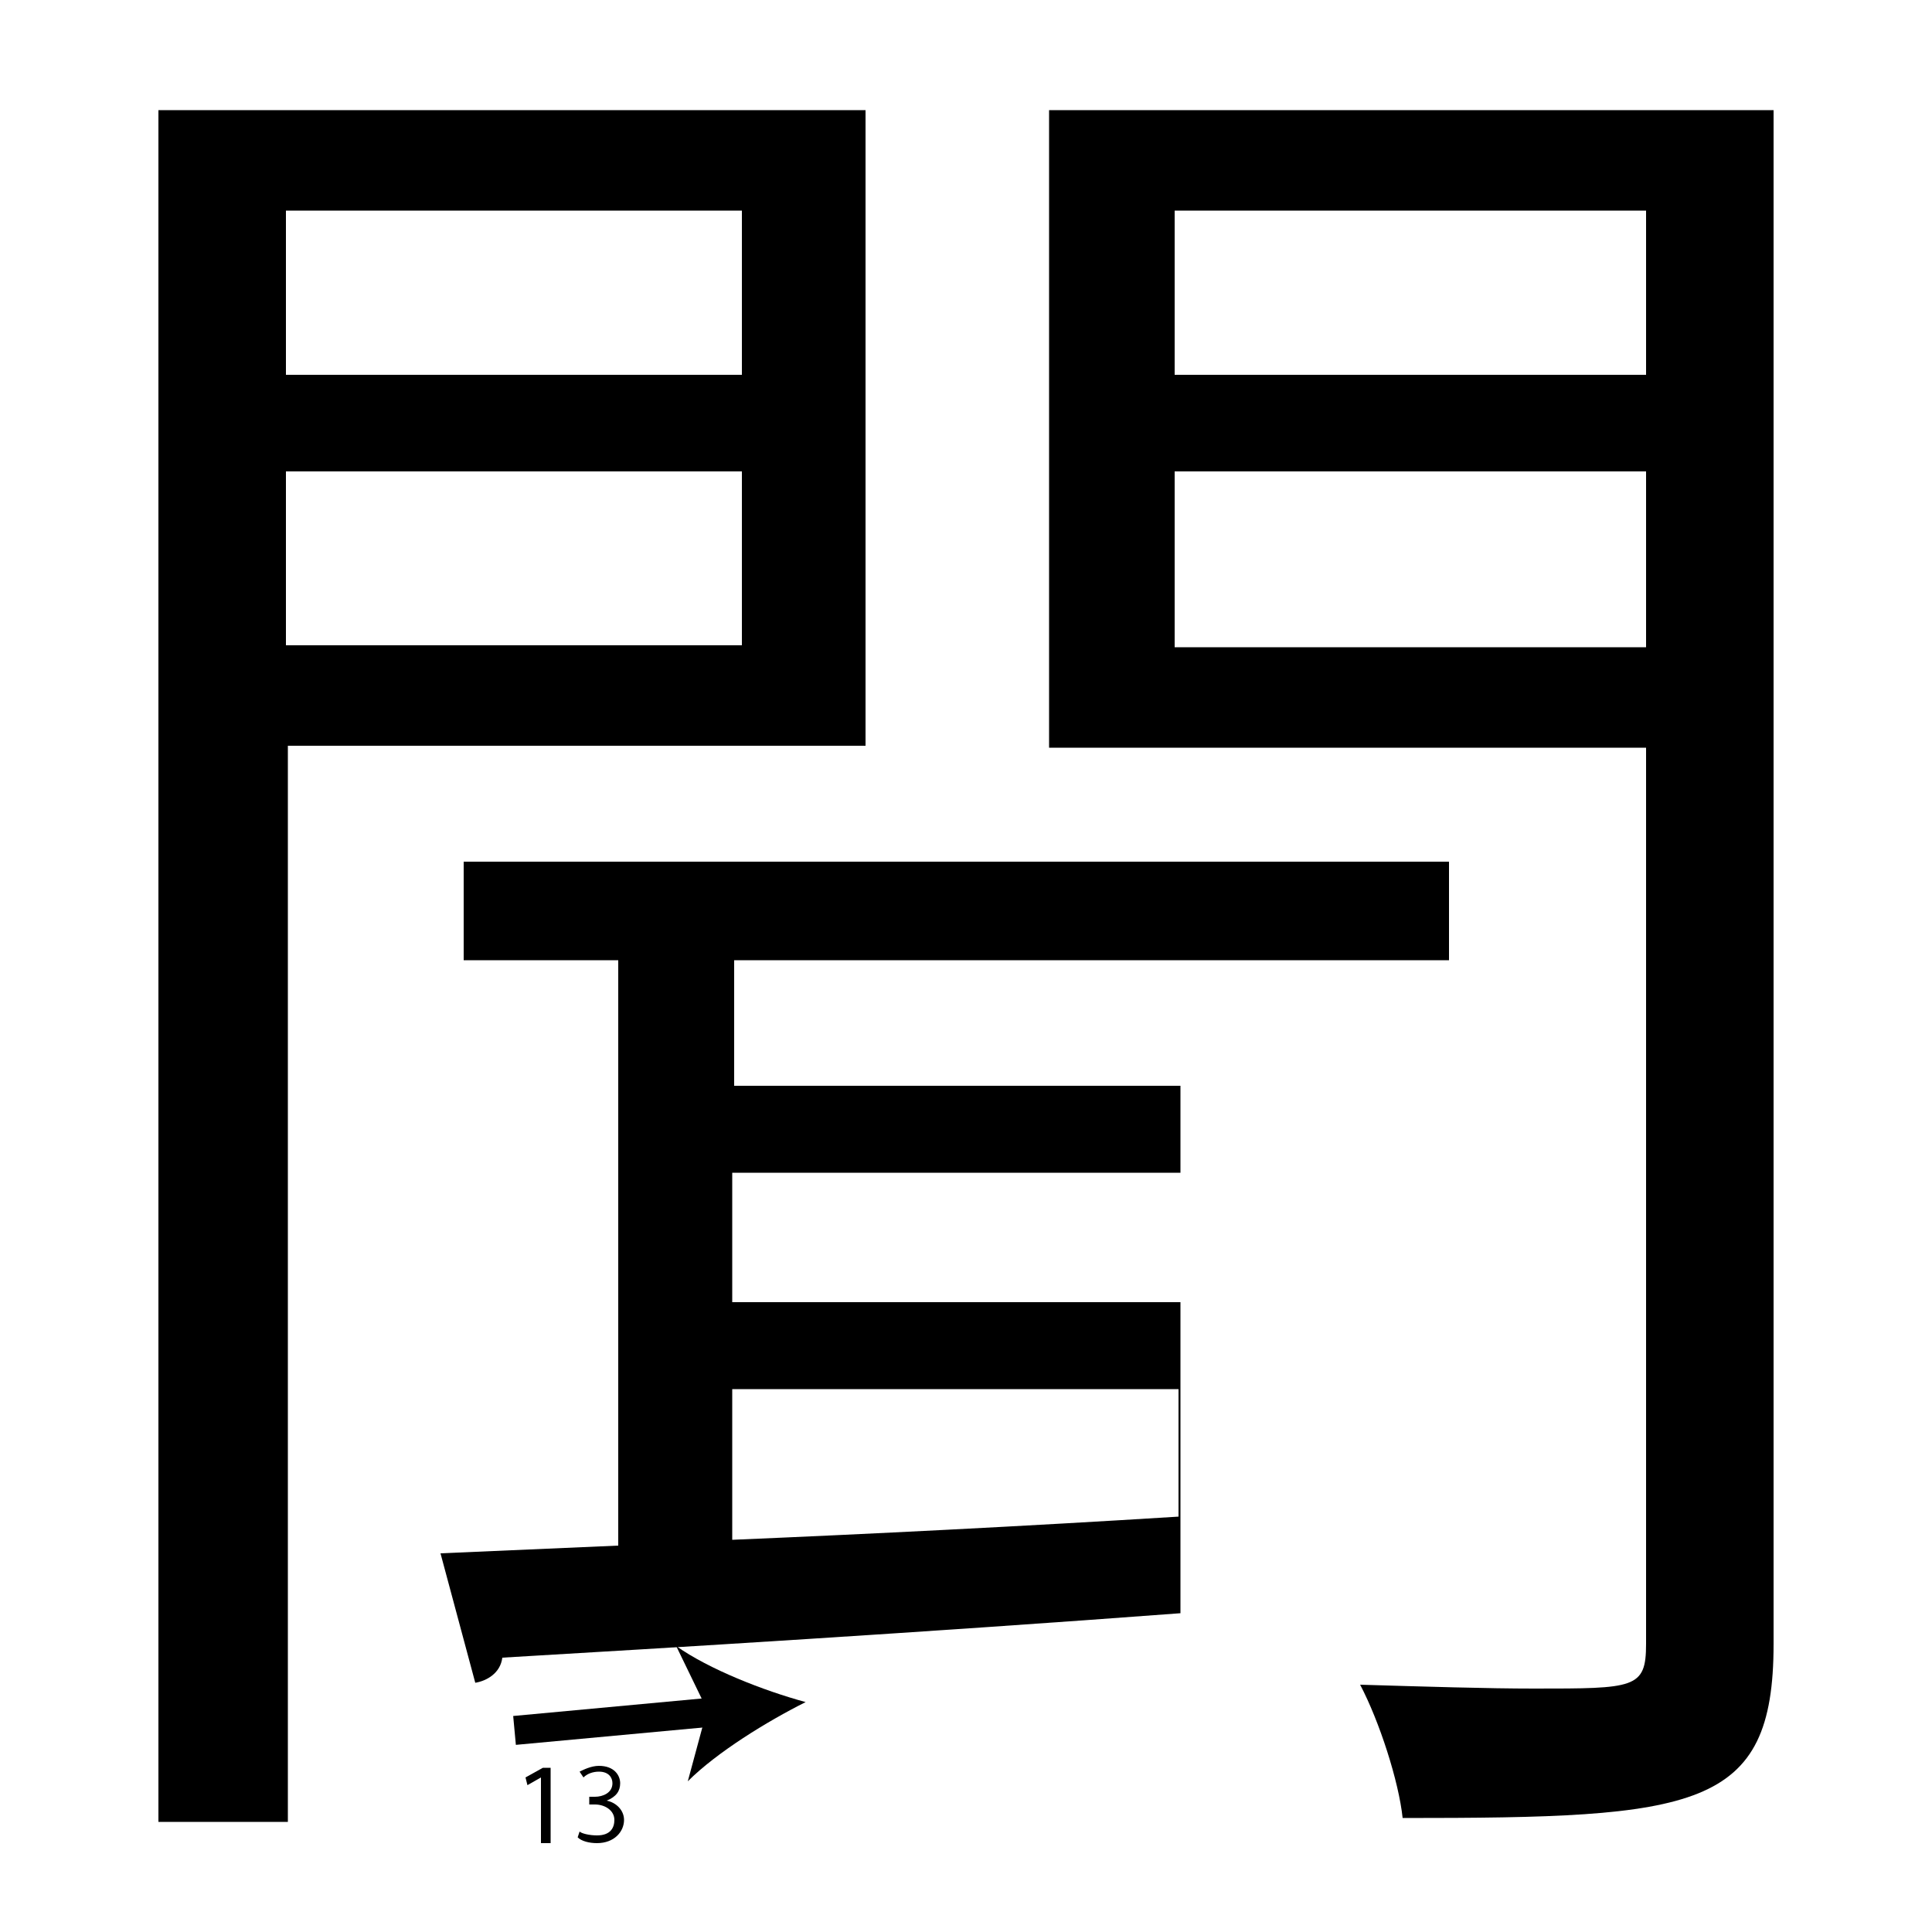 <?xml version="1.0" encoding="utf-8"?>
<!-- Generator: Adobe Illustrator 26.2.1, SVG Export Plug-In . SVG Version: 6.00 Build 0)  -->
<svg version="1.1" xmlns="http://www.w3.org/2000/svg" xmlns:xlink="http://www.w3.org/1999/xlink" x="0px" y="0px"
	 viewBox="0 0 100 100" style="enable-background:new 0 0 100 100;" xml:space="preserve" width = "100px" height = "100px">
<style type="text/css">
	.st0{display:none;}
	.st1{display:inline;}
</style>

		<path d="M44.9,38.6h-30v55.7H8.2V5.7h36.6V38.6z M38.4,10.9H14.8v8.5h23.6V10.9z M14.8,33.4h23.6v-9H14.8V33.4z M61.1,83.5
			c-13.3,1-26.6,1.8-35.1,2.3c-0.1,0.8-0.8,1.2-1.4,1.3l-1.8-6.7l9.2-0.4V49.7H24v-5.1H75v5.1h-37v6.5h23.1 M61.1,67.4v-6.7H37.9
			v6.7H61.1z M37.9,71.9v7.8c7.1-0.3,15.1-0.7,23.1-1.2v-6.6H37.9z M91.8,5.7v79.4c0,8.6-4,9-19.2,9c-0.2-1.9-1.2-5-2.2-6.9
			c3.4,0.1,6.6,0.2,9,0.2c5.2,0,5.8,0,5.8-2.3V38.7H54.3v-33H91.8z M85.2,10.9H60.8v8.5h24.4V10.9z M60.8,33.5h24.4v-9.1H60.8V33.5z
			"/>


		<line x1="26.6" y1="89.5" x2="41.7" y2="88.1"/>
	
			
				<rect x="26.6" y="88.3" transform="matrix(0.996 -9.241330e-02 9.241330e-02 0.996 -8.091 3.331)" width="10.6" height="1.5"/>
		
				<path d="M41.7,88.1c-2,1-4.6,2.6-6.1,4.1l1-3.7L35,85.2C36.7,86.4,39.5,87.5,41.7,88.1z"/>

		<path d="M28,92L28,92l-0.7,0.4L27.2,92l0.9-0.5h0.4v3.9H28V92z"/>
		<path d="M30,94.8c0.1,0.1,0.5,0.2,0.9,0.2c0.7,0,0.9-0.4,0.9-0.8c0-0.5-0.5-0.8-1-0.8h-0.3v-0.4h0.3c0.4,0,0.9-0.2,0.9-0.7
			c0-0.3-0.2-0.6-0.7-0.6c-0.3,0-0.6,0.1-0.8,0.3L30,91.7c0.2-0.1,0.6-0.3,1-0.3c0.8,0,1.1,0.5,1.1,0.9c0,0.4-0.2,0.7-0.7,0.9v0
			c0.5,0.1,0.9,0.5,0.9,1c0,0.6-0.5,1.2-1.4,1.2c-0.4,0-0.8-0.1-1-0.3L30,94.8z"/>


 </svg>